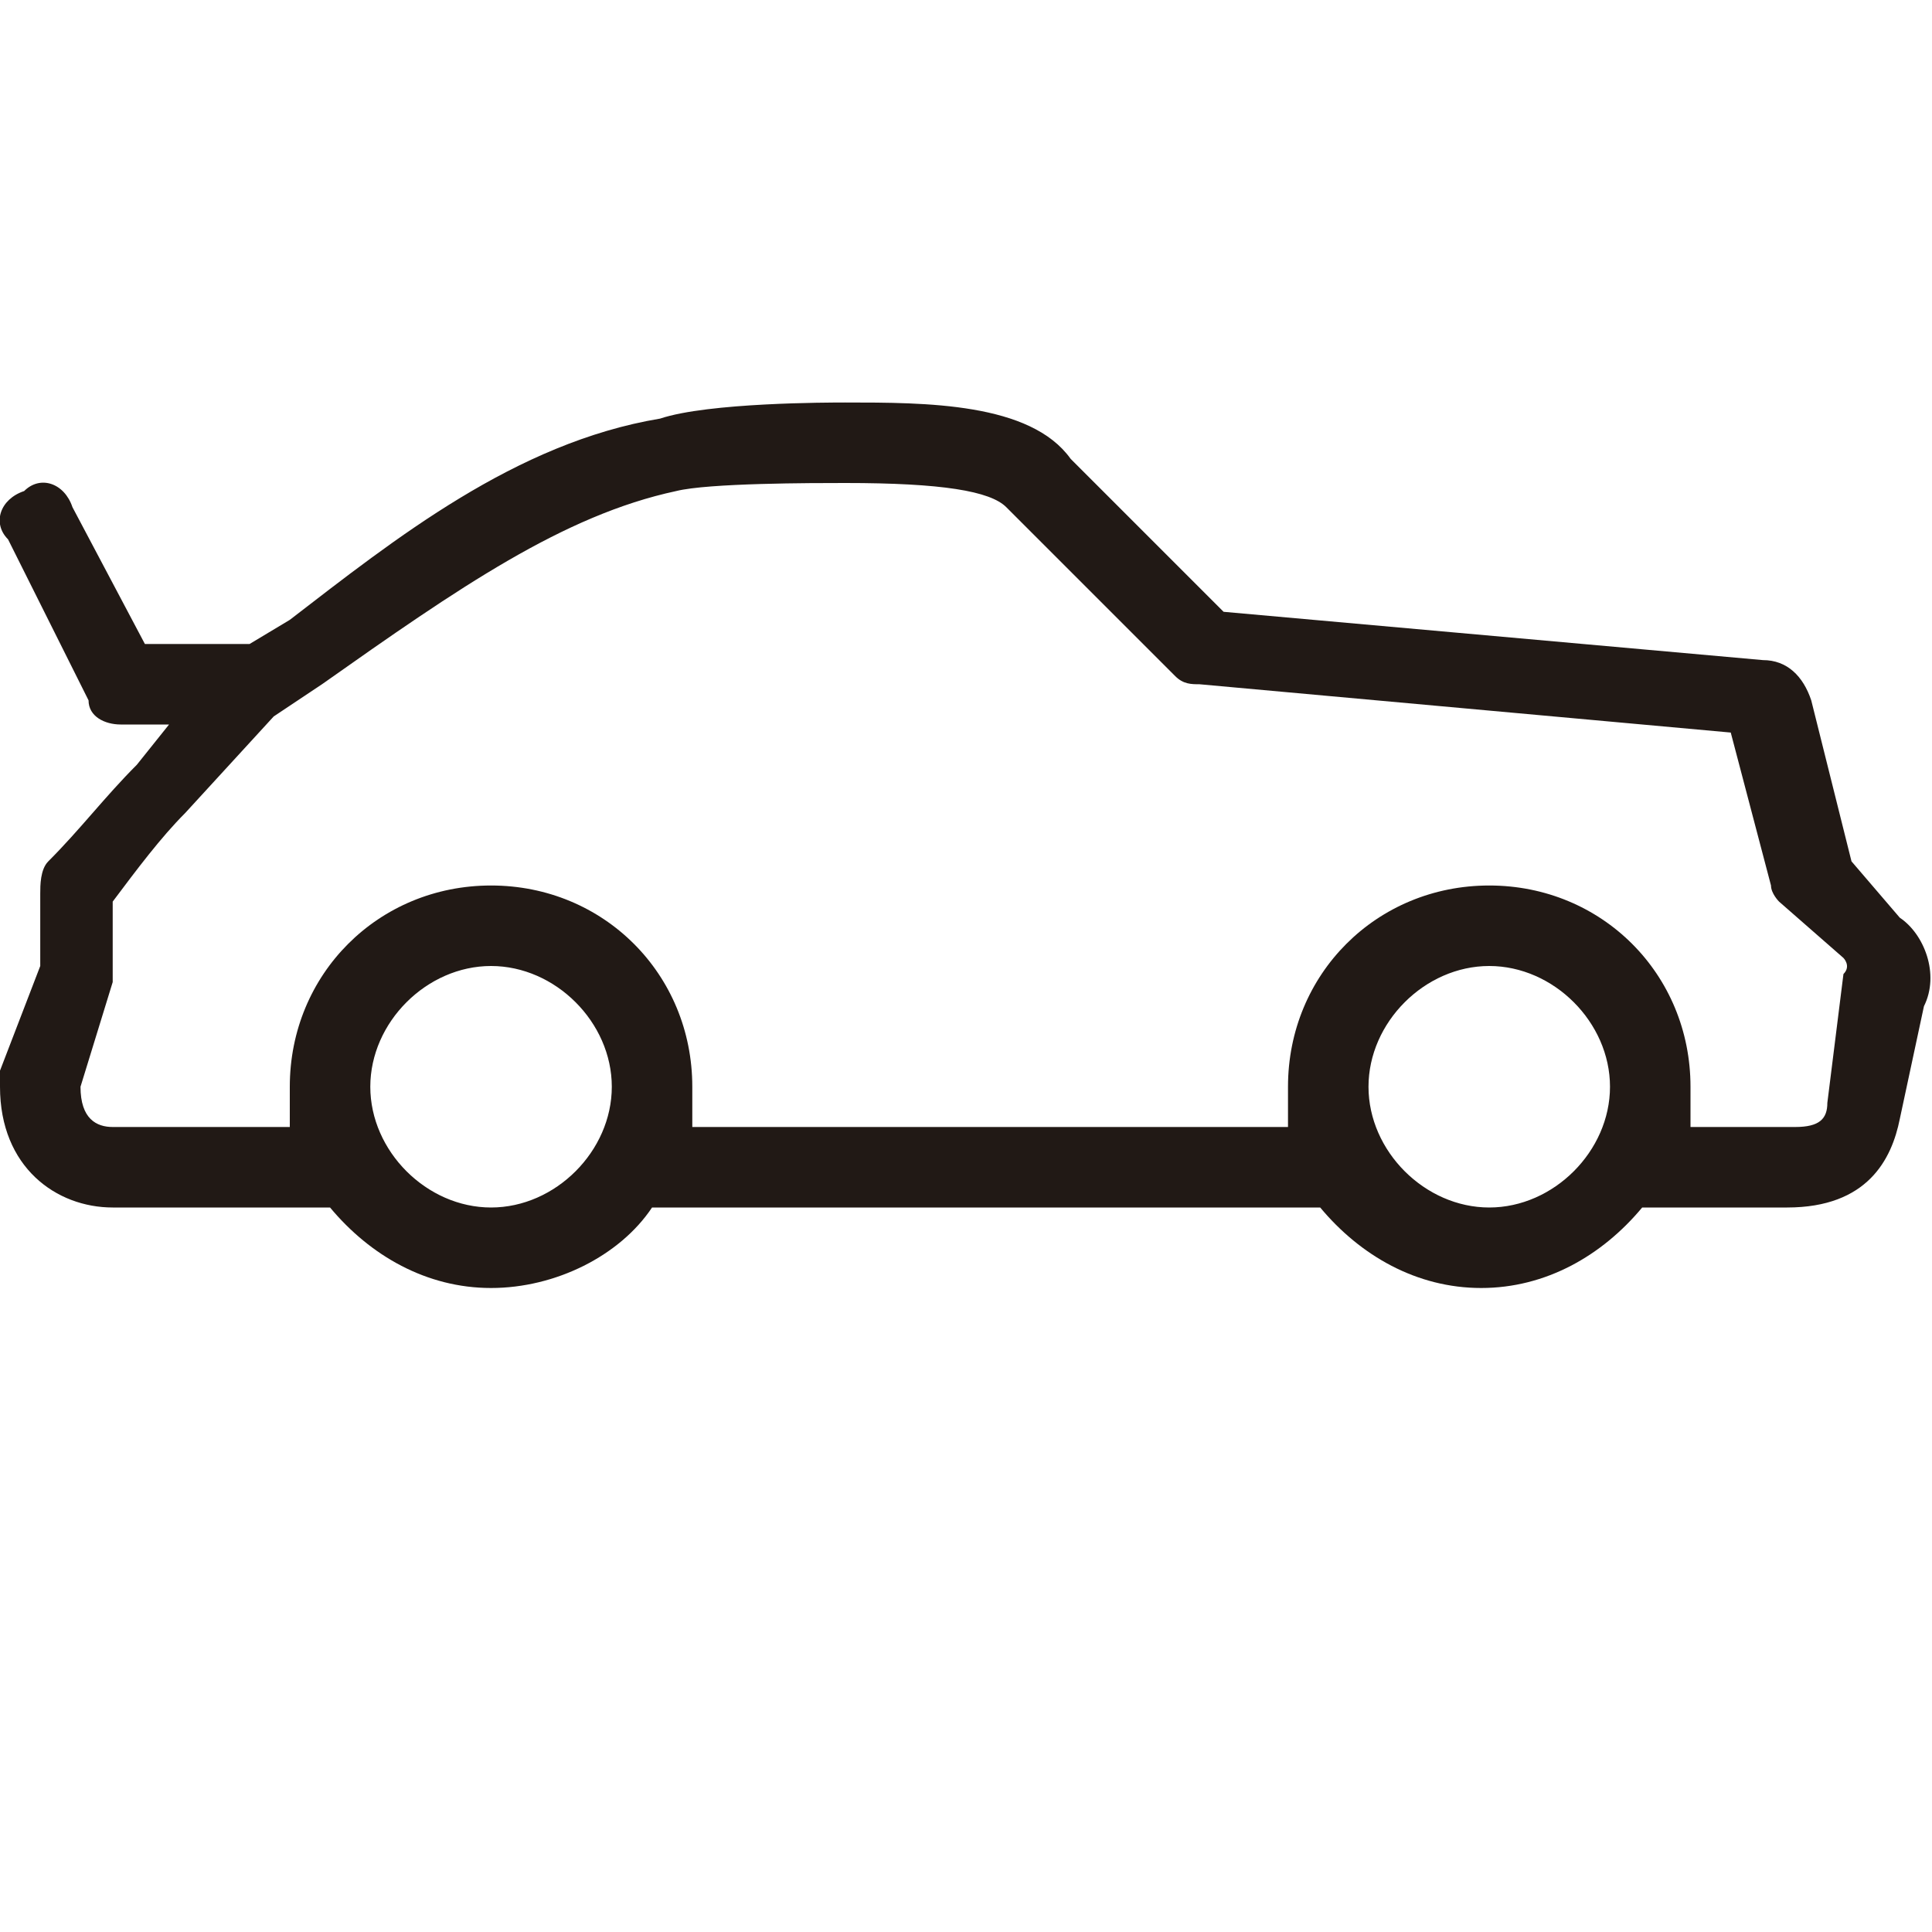 <?xml version="1.0" encoding="utf-8"?>
<!-- Generator: Adobe Illustrator 22.0.1, SVG Export Plug-In . SVG Version: 6.00 Build 0)  -->
<svg version="1.1" id="Icon_build" xmlns="http://www.w3.org/2000/svg" xmlns:xlink="http://www.w3.org/1999/xlink" x="0px" y="0px"
	 width="24px" height="24px" viewBox="0 0 24 24" enable-background="new 0 0 24 24" xml:space="preserve">
<rect fill="none" width="24" height="24"/>
<path fill="#211915" d="M23.6,11.4L23,10.7l-0.5-2c-0.1-0.3-0.3-0.5-0.6-0.5l-6.7-0.6l-1.9-1.9C12.8,5,11.5,5,10.5,5
	c-0.2,0-1.7,0-2.3,0.2C6.4,5.5,4.9,6.7,3.6,7.7L3.1,8H1.8L0.9,6.3C0.8,6,0.5,5.9,0.3,6.1C0,6.2-0.1,6.5,0.1,6.7l1,2
	C1.1,8.9,1.3,9,1.5,9h0.6L1.7,9.5C1.3,9.9,1,10.3,0.6,10.7c-0.1,0.1-0.1,0.3-0.1,0.4V12L0,13.3c0,0.1,0,0.1,0,0.2
	C0,14.5,0.7,15,1.4,15h2.7c0,0,0,0,0,0c0.5,0.6,1.2,1,2,1c0.8,0,1.6-0.4,2-1c0,0,0.1,0,0.1,0h8c0.1,0,0.2,0,0.2,0c0.5,0.6,1.2,1,2,1
	c0.8,0,1.5-0.4,2-1c0,0,0,0,0,0h1.8c1,0,1.3-0.6,1.4-1.1l0.3-1.4C24.1,12.1,23.9,11.6,23.6,11.4z M6.1,15c-0.8,0-1.5-0.7-1.5-1.5
	c0-0.8,0.7-1.5,1.5-1.5c0.8,0,1.5,0.7,1.5,1.5C7.6,14.3,6.9,15,6.1,15z M18.5,15c-0.8,0-1.5-0.7-1.5-1.5c0-0.8,0.7-1.5,1.5-1.5
	c0.8,0,1.5,0.7,1.5,1.5C20,14.3,19.3,15,18.5,15z M22.7,13.7c0,0.2-0.1,0.3-0.4,0.3H21c0-0.2,0-0.3,0-0.5c0-1.4-1.1-2.5-2.5-2.5
	c-1.4,0-2.5,1.1-2.5,2.5c0,0.2,0,0.3,0,0.5H8.6c0-0.2,0-0.3,0-0.5c0-1.4-1.1-2.5-2.5-2.5c-1.4,0-2.5,1.1-2.5,2.5c0,0.2,0,0.3,0,0.5
	H1.4C1.2,14,1,13.9,1,13.5l0.4-1.3c0-0.1,0-0.1,0-0.2v-0.8c0.3-0.4,0.6-0.8,0.9-1.1l1.1-1.2l0.6-0.4C5.7,7.3,7,6.4,8.4,6.1
	C8.8,6,10.1,6,10.5,6c1.2,0,1.8,0.1,2,0.3l2.1,2.1c0.1,0.1,0.2,0.1,0.3,0.1l6.6,0.6l0.5,1.9c0,0.1,0.1,0.2,0.1,0.2l0.8,0.7
	c0,0,0.1,0.1,0,0.2L22.7,13.7z"/>
</svg>
